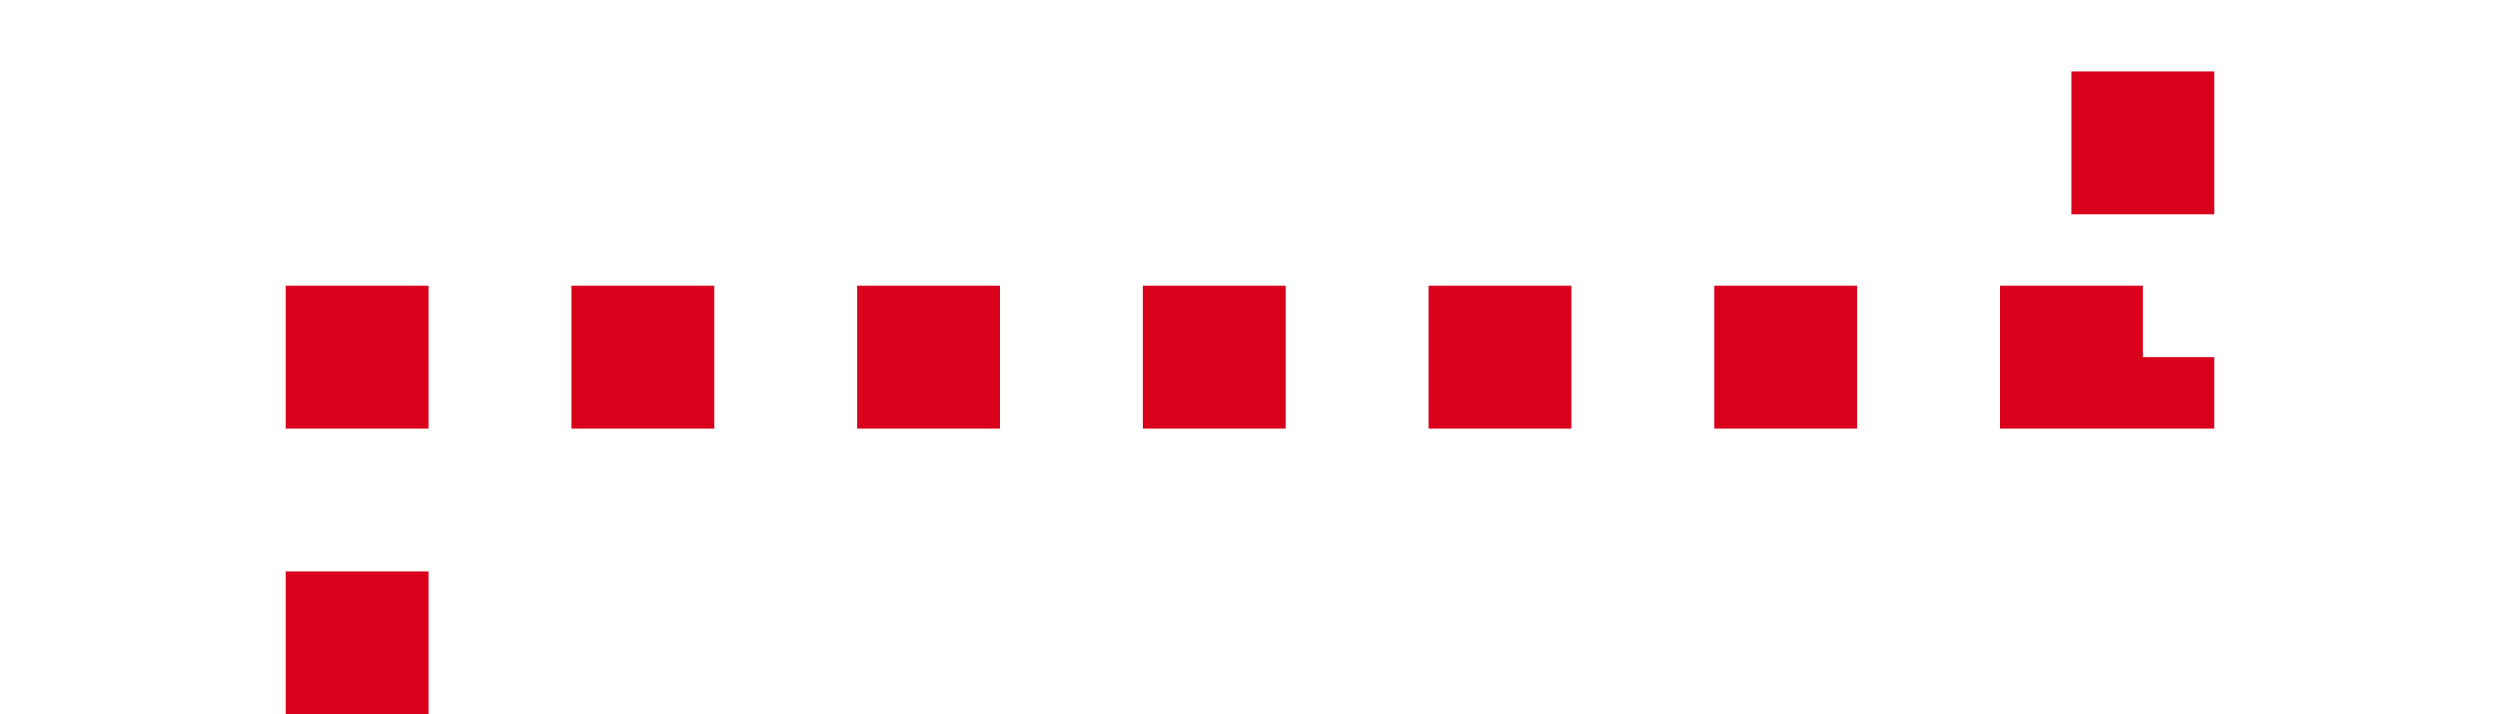 ﻿<?xml version="1.0" encoding="utf-8"?>
<svg version="1.1" xmlns:xlink="http://www.w3.org/1999/xlink" width="35px" height="10px" preserveAspectRatio="xMinYMid meet" viewBox="1346 712  35 8" xmlns="http://www.w3.org/2000/svg">
  <path d="M 1376 688  L 1376 716  L 1351 716  L 1351 740  " stroke-width="2" stroke-dasharray="2,2" stroke="#d9001b" fill="none" />
  <path d="M 1343.4 739  L 1351 746  L 1358.6 739  L 1343.4 739  Z " fill-rule="nonzero" fill="#d9001b" stroke="none" />
</svg>